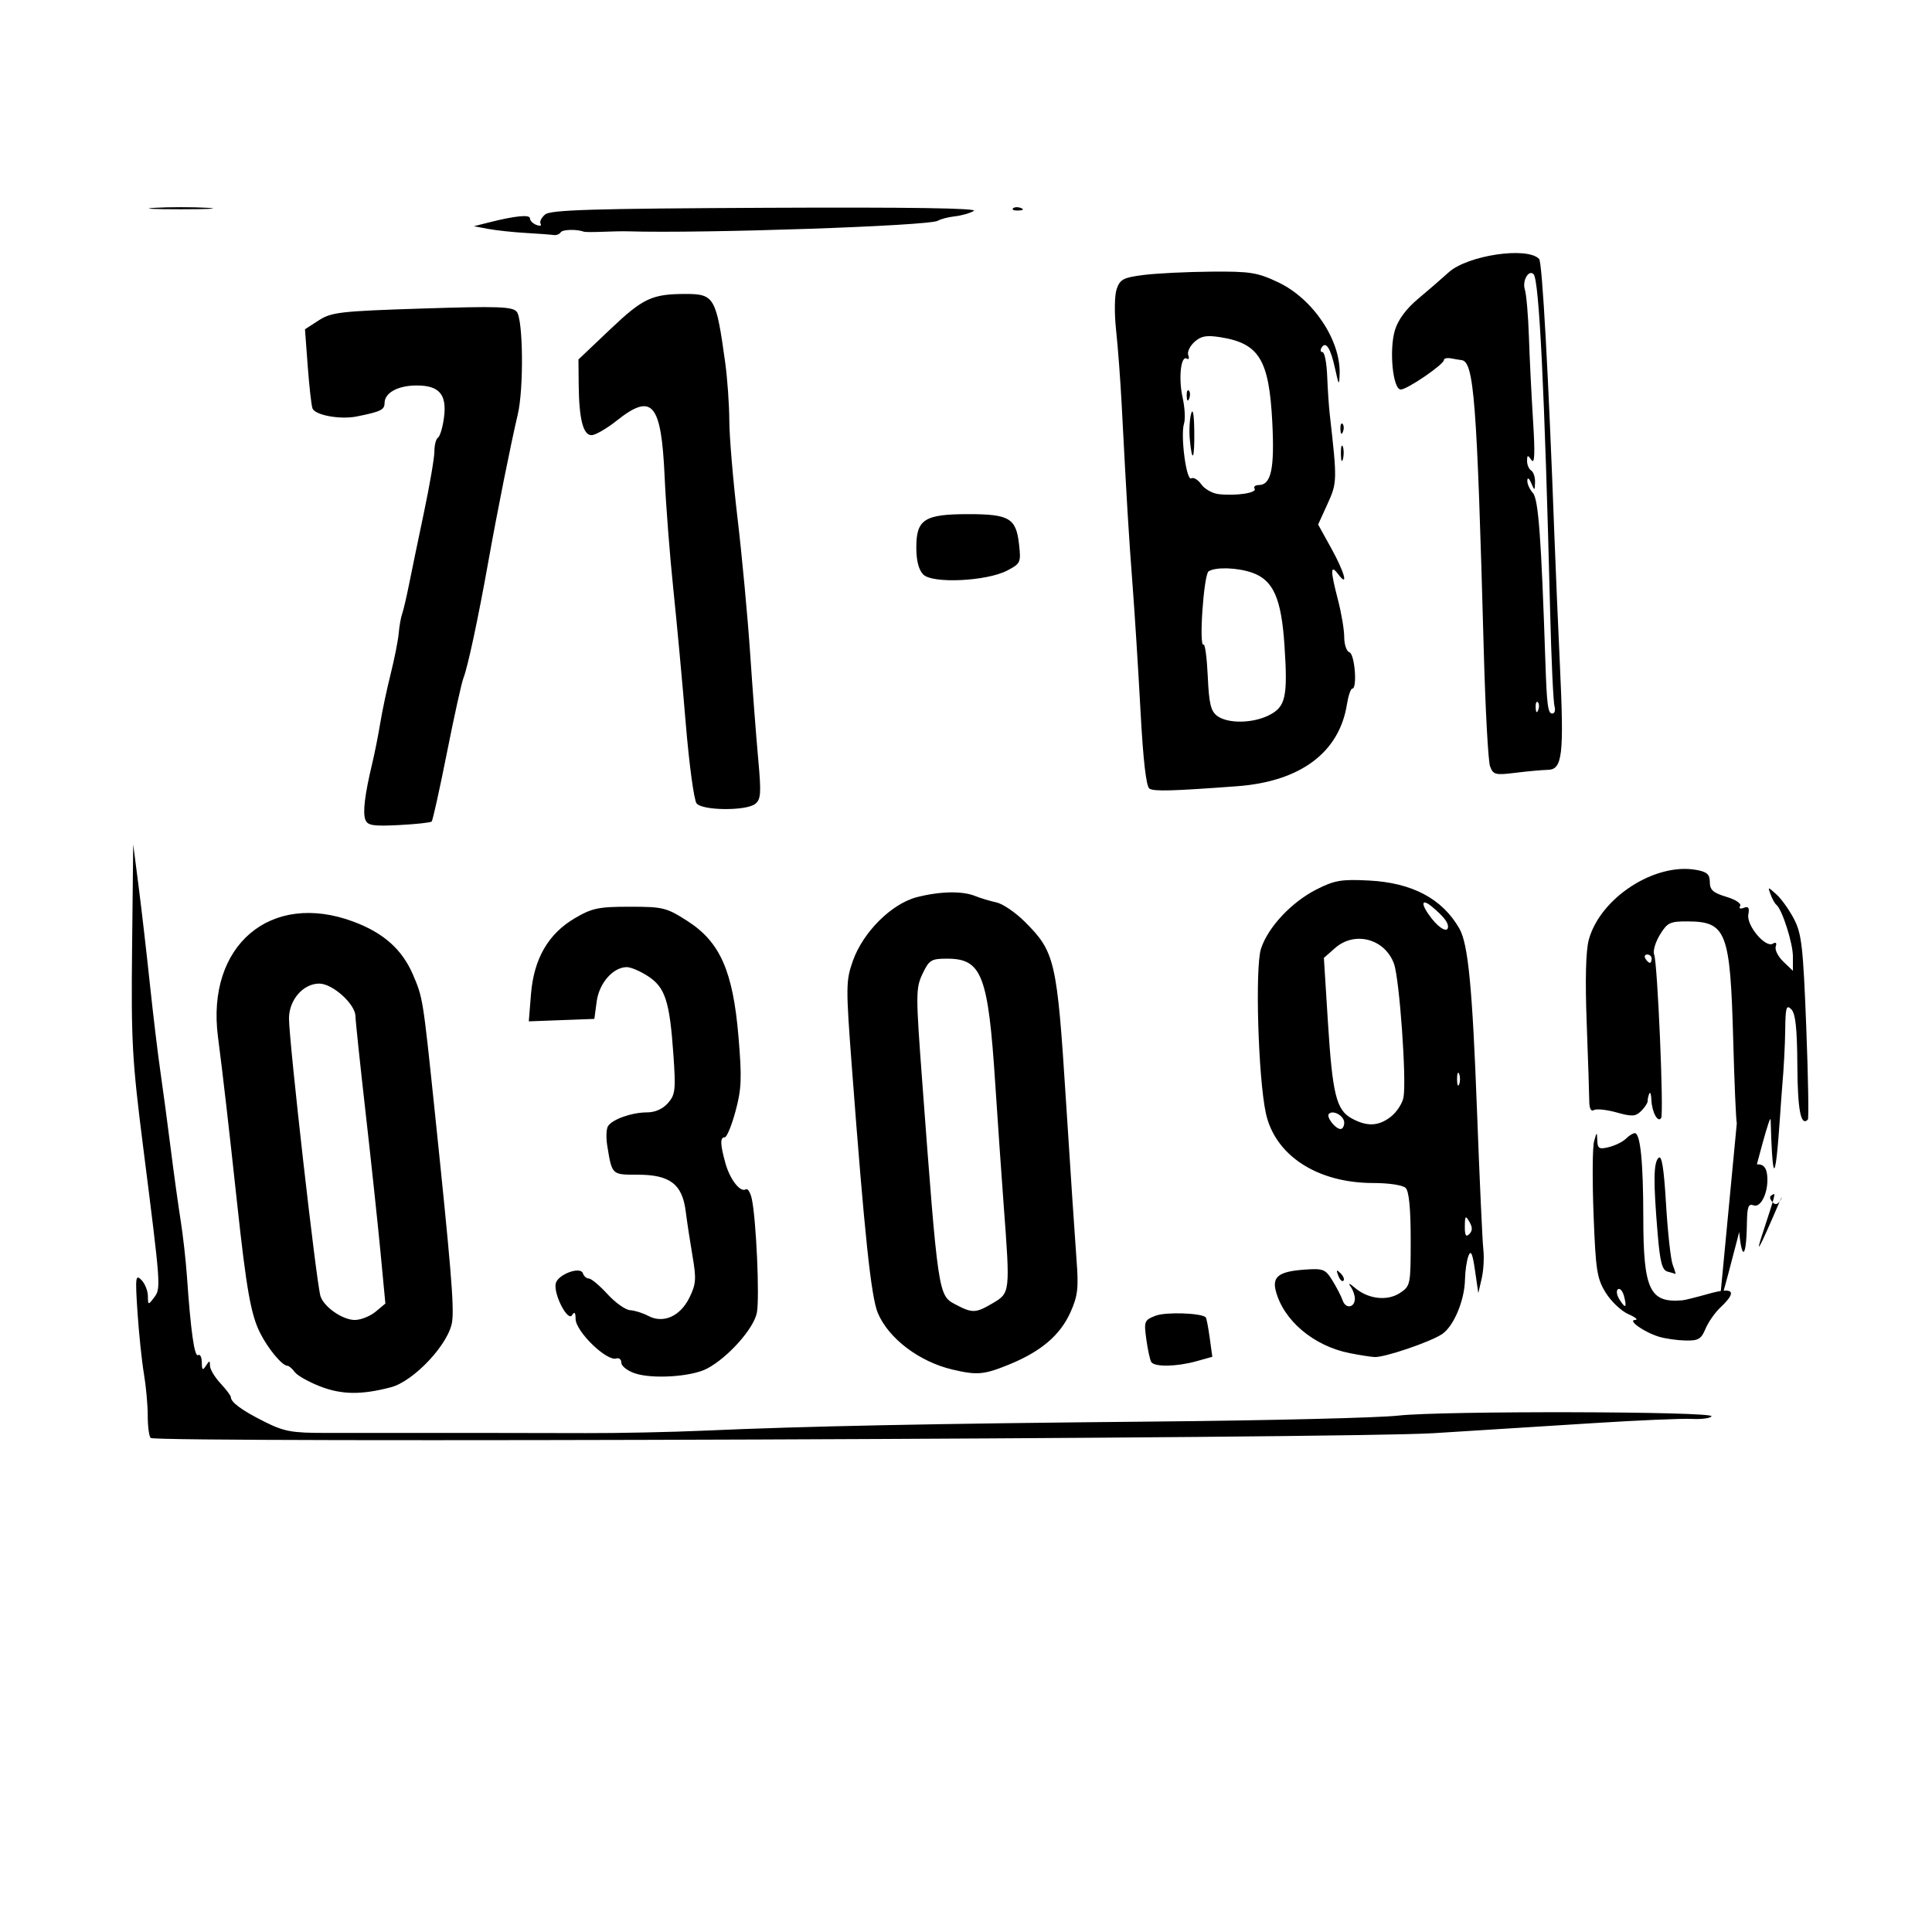 <?xml version="1.0" encoding="UTF-8" standalone="no"?>
<!-- Created with Inkscape (http://www.inkscape.org/) -->

<svg
   xmlns:dc="http://purl.org/dc/elements/1.1/"
   xmlns:cc="http://creativecommons.org/ns#"
   xmlns:rdf="http://www.w3.org/1999/02/22-rdf-syntax-ns#"
   xmlns:svg="http://www.w3.org/2000/svg"
   xmlns="http://www.w3.org/2000/svg"
   version="1.0"
   width="1000"
   height="1000"
   id="svg5496">
  <defs
     id="defs5498" />
  <g
     id="layer1" />
  <path
     d="m 77.974,744.278 c -0.826,-0.826 -1.502,-6.001 -1.502,-11.501 0,-5.499 -0.89,-15.256 -1.978,-21.683 -1.088,-6.426 -2.583,-20.747 -3.322,-31.825 -1.212,-18.162 -1.017,-19.814 1.978,-16.819 1.827,1.827 3.352,5.568 3.39,8.313 0.067,4.834 0.168,4.861 3.2,0.853 3.61,-4.772 3.578,-5.209 -5.636,-77.861 -5.72,-45.1 -6.256,-54.739 -5.734,-103.216 l 0.576,-53.471 2.769,21.503 c 1.523,11.827 4.149,34.567 5.836,50.533 1.687,15.966 4.124,36.287 5.414,45.157 1.291,8.87 3.689,26.772 5.329,39.781 1.64,13.01 3.982,29.943 5.204,37.631 1.222,7.687 2.691,20.751 3.265,29.03 1.968,28.404 3.876,41.867 5.768,40.698 1.042,-0.644 1.909,1.064 1.927,3.795 0.026,3.995 0.44,4.335 2.117,1.74 1.849,-2.862 2.088,-2.859 2.117,0.023 0.021,1.786 2.452,5.856 5.409,9.045 2.957,3.189 5.376,6.393 5.376,7.12 0,2.68 5.675,6.851 17.193,12.635 10.425,5.236 14.216,5.932 32.253,5.924 68.223,-0.031 107.861,-0.005 134.408,0.091 16.558,0.059 44.136,-0.517 61.285,-1.28 51.539,-2.293 117.782,-3.632 232.237,-4.696 59.726,-0.555 116.817,-1.944 126.87,-3.087 22.279,-2.533 163.741,-2.221 162.147,0.358 -0.626,1.013 -5.191,1.622 -10.144,1.353 -4.953,-0.269 -27.875,0.713 -50.937,2.184 -23.062,1.47 -60.317,3.814 -82.788,5.208 -45.169,2.802 -661.404,5.088 -664.028,2.464 z m 87.737,-26.679 c -5.913,-2.29 -11.826,-5.625 -13.139,-7.413 -1.313,-1.787 -3.007,-3.25 -3.763,-3.25 -2.698,0 -9.868,-8.558 -14.07,-16.796 -4.842,-9.492 -7.173,-22.542 -11.98,-67.067 -4.429,-41.031 -7.325,-66.202 -9.947,-86.468 -6.116,-47.261 27.287,-75.59 70.197,-59.535 15.565,5.824 25.117,14.34 30.737,27.403 5.098,11.85 5.188,12.406 10.997,68.067 8.644,82.826 10.359,103.4 9.288,111.454 -1.516,11.399 -19.71,30.913 -31.764,34.067 -15.241,3.988 -25.392,3.859 -36.556,-0.463 z m 28.707,-38.669 5.053,-4.21 -2.5,-26.361 c -1.375,-14.498 -4.859,-47.143 -7.741,-72.544 -2.882,-25.401 -5.241,-47.796 -5.241,-49.768 0,-6.256 -11.828,-16.942 -18.753,-16.942 -8.307,0 -15.653,8.455 -15.653,18.017 0,11.83 14.195,137.092 16.289,143.74 1.783,5.661 11.576,12.429 17.868,12.349 3.093,-0.039 7.897,-1.966 10.676,-4.282 z m 134.181,31.905 c -3.844,-1.304 -6.989,-3.762 -6.989,-5.464 0,-1.701 -1.163,-2.706 -2.584,-2.232 -4.957,1.652 -21.057,-13.981 -21.102,-20.492 -0.024,-3.38 -0.55,-3.925 -1.833,-1.901 -2.204,3.476 -9.553,-10.687 -8.468,-16.32 0.905,-4.701 12.805,-9.205 14.097,-5.335 0.493,1.478 1.896,2.688 3.116,2.688 1.22,0 5.541,3.629 9.601,8.064 4.06,4.435 9.336,8.177 11.723,8.315 2.387,0.138 6.599,1.46 9.361,2.938 7.717,4.13 16.503,0.279 21.259,-9.319 3.472,-7.006 3.693,-9.771 1.706,-21.386 -1.255,-7.337 -2.863,-17.91 -3.573,-23.495 -1.781,-14.011 -8.183,-18.875 -24.844,-18.875 -13.492,0 -13.27,0.212 -15.759,-15.052 -0.675,-4.139 -0.498,-8.675 0.394,-10.08 2.261,-3.561 12.38,-7.123 20.237,-7.123 4.157,0 8.156,-1.789 10.815,-4.838 3.803,-4.362 4.076,-6.848 2.779,-25.267 -1.937,-27.499 -4.226,-34.549 -13.108,-40.371 -4.016,-2.632 -9.008,-4.754 -11.094,-4.714 -7.101,0.134 -14.228,8.326 -15.494,17.809 l -1.201,8.998 -16.967,0.633 -16.967,0.633 1.123,-13.988 c 1.474,-18.36 8.916,-31.292 22.655,-39.368 8.958,-5.266 12.321,-5.971 28.484,-5.971 17.224,0 19.022,0.446 29.879,7.413 16.864,10.821 23.526,25.909 26.382,59.751 1.82,21.557 1.6,27.136 -1.527,38.685 -2.009,7.422 -4.513,13.495 -5.564,13.495 -2.486,0 -2.399,3.536 0.332,13.367 2.355,8.482 7.708,15.336 10.586,13.557 0.952,-0.588 2.323,1.58 3.046,4.818 2.297,10.284 4.141,51.133 2.663,59.009 -1.54,8.21 -15.015,23.316 -25.877,29.007 -7.976,4.18 -28.207,5.486 -37.282,2.408 z m 164.431,-1.945 c -17.233,-4.058 -33.057,-16.036 -38.66,-29.264 -3.485,-8.228 -6.895,-40.517 -13.454,-127.393 -3.137,-41.553 -3.109,-44.557 0.51,-54.834 5.28,-14.993 20.16,-29.758 33.333,-33.075 12.078,-3.041 23.37,-3.238 30.067,-0.524 2.717,1.101 7.625,2.577 10.908,3.28 3.283,0.703 9.912,5.222 14.732,10.042 15.658,15.658 16.651,19.981 21.286,92.742 2.279,35.77 4.736,72.778 5.461,82.239 1.122,14.648 0.652,18.683 -3.166,27.173 -5.33,11.851 -15.276,20.302 -31.817,27.031 -12.952,5.269 -16.468,5.58 -29.198,2.583 z m 20.913,-34.421 c 8.912,-5.258 8.943,-5.541 5.574,-50.55 -1.141,-15.249 -3.116,-43.691 -4.389,-63.205 -3.655,-56.047 -6.918,-64.51 -24.876,-64.51 -8.274,0 -9.337,0.655 -12.754,7.856 -3.522,7.422 -3.532,10.477 -0.181,55.371 8.218,110.093 8.361,111.064 17.013,115.638 9.014,4.765 10.604,4.716 19.613,-0.599 z m 81.946,30.495 c -0.67,-1.085 -1.823,-6.382 -2.562,-11.772 -1.278,-9.322 -1.041,-9.916 4.855,-12.192 5.222,-2.015 23.649,-1.412 25.91,0.849 0.384,0.384 1.307,5.139 2.051,10.567 l 1.353,9.869 -8.332,2.313 c -10.223,2.838 -21.635,3.018 -23.274,0.365 z m 102.733,-4.574 c -18.726,-3.703 -34.455,-17.02 -38.328,-32.45 -1.804,-7.189 1.864,-9.851 14.86,-10.78 9.778,-0.7 10.859,-0.276 14.54,5.695 2.187,3.548 4.572,8.184 5.3,10.302 1.507,4.385 6.085,3.798 6.284,-0.805 0.073,-1.675 -0.878,-4.498 -2.113,-6.272 -1.515,-2.177 -0.813,-2.01 2.16,0.512 6.863,5.824 16.693,6.96 23.219,2.684 5.52,-3.617 5.632,-4.168 5.632,-27.742 0,-15.84 -0.881,-24.933 -2.58,-26.632 -1.487,-1.487 -8.612,-2.58 -16.82,-2.58 -28.955,0 -50.886,-14.291 -55.59,-36.226 -3.967,-18.496 -5.628,-75.556 -2.477,-85.102 3.688,-11.176 15.799,-24.084 28.757,-30.651 9.281,-4.703 12.858,-5.311 27.016,-4.594 22.438,1.137 38.001,9.38 46.866,24.824 4.599,8.012 6.762,30.434 9.183,95.193 1.304,34.889 2.767,66.822 3.25,70.961 0.483,4.139 0.095,10.913 -0.865,15.052 l -1.744,7.526 -1.712,-11.77 c -1.284,-8.829 -2.126,-10.71 -3.37,-7.526 -0.912,2.334 -1.726,7.853 -1.81,12.264 -0.204,10.866 -5.887,24.347 -11.933,28.308 -6.341,4.155 -29.898,12.127 -34.92,11.819 -2.107,-0.13 -7.87,-1.034 -12.806,-2.01 z m 61.946,-67.971 c -2.023,-3.481 -2.316,-3.188 -2.373,2.373 -0.047,4.626 0.577,5.701 2.308,3.97 1.701,-1.701 1.719,-3.498 0.065,-6.344 z M 695.769,581.075 c 0,-3.467 -5.723,-6.753 -7.925,-4.551 -1.531,1.532 3.328,7.844 6.038,7.844 1.038,0 1.887,-1.482 1.887,-3.293 z m 24.179,-3.11 c 2.973,-2.339 5.892,-6.794 6.486,-9.901 1.68,-8.79 -2.051,-61.357 -4.914,-69.237 -4.696,-12.923 -20.305,-17.087 -30.478,-8.129 l -5.802,5.109 2.07,32.991 c 2.366,37.709 4.358,45.765 12.397,50.131 7.939,4.311 13.897,4.028 20.242,-0.963 z m 35.304,-22.089 c -0.597,-1.478 -1.085,-0.269 -1.085,2.688 0,2.957 0.488,4.166 1.085,2.688 0.597,-1.478 0.597,-3.897 0,-5.376 z m -5.758,-76.337 c -0.047,-2.288 -2.453,-5.287 -8.031,-10.01 -6.068,-5.137 -6.297,-1.563 -0.381,5.957 4.269,5.428 8.482,7.457 8.412,4.053 z m 109.311,212.387 c -7.689,-2.32 -16.671,-8.614 -12.453,-8.726 1.742,-0.046 0.168,-1.39 -3.499,-2.986 -3.666,-1.596 -8.946,-6.592 -11.734,-11.103 -4.546,-7.356 -5.195,-11.536 -6.298,-40.559 -0.676,-17.796 -0.559,-34.776 0.26,-37.733 1.424,-5.142 1.497,-5.164 1.674,-0.497 0.159,4.222 0.979,4.68 6.077,3.4 3.241,-0.813 7.18,-2.767 8.755,-4.342 1.574,-1.575 3.635,-2.863 4.578,-2.863 2.889,0 4.38,14.816 4.405,43.757 0.032,37.42 3.328,44.307 20.452,42.737 1.183,-0.108 7.231,-1.625 13.44,-3.37 12.895,-3.624 14.927,-1.278 6.086,7.027 -2.861,2.688 -6.366,7.695 -7.787,11.127 -2.206,5.327 -3.724,6.212 -10.387,6.054 -4.292,-0.102 -10.397,-0.968 -13.568,-1.925 z m -18.218,-21.076 c -0.679,-2.596 -2.072,-4.202 -3.096,-3.569 -1.024,0.633 -0.709,2.997 0.701,5.254 3.173,5.08 4.011,4.491 2.396,-1.684 z M 692.682,660.26 c -1.167,-3.065 -0.92,-3.312 1.204,-1.204 1.47,1.459 2.13,3.194 1.468,3.856 -0.662,0.662 -1.865,-0.531 -2.672,-2.652 z m 170.459,-2.077 c -2.83,-0.749 -3.908,-4.866 -5.144,-19.641 -2.272,-27.161 -2.162,-36.622 0.456,-39.239 1.663,-1.663 2.769,5.166 3.896,24.049 0.866,14.504 2.421,28.601 3.457,31.325 1.036,2.724 1.665,4.841 1.399,4.704 -0.266,-0.137 -2.096,-0.676 -4.065,-1.198 z m 36.479,-29.733 c -0.957,-22.364 1.327,-36.97 4.532,-28.982 0.701,1.748 3.21,3.178 5.576,3.178 3.013,0 4.492,1.647 4.941,5.502 0.96,8.246 -3.06,17.251 -7.023,15.73 -2.669,-1.024 -3.323,0.718 -3.445,9.18 -0.32,22.086 -3.578,18.807 -4.581,-4.608 z m 17.842,-6.2 c -1.903,-2.294 -1.718,-3.262 0.812,-4.233 2.256,-0.866 -20.949,59.535 3.28,2.974 1.974,-4.608 -0.778,5.252 -4.092,1.259 z m -18.495,-40.836 c -0.41,-1.332 -1.249,-20.808 -1.865,-43.279 -1.532,-55.856 -3.533,-61.084 -23.424,-61.216 -9.281,-0.062 -10.648,0.59 -14.519,6.92 -2.35,3.844 -3.687,8.44 -2.971,10.214 1.745,4.323 5.077,82.254 3.618,84.615 -1.674,2.708 -4.813,-3.108 -5.048,-9.353 -0.112,-2.957 -0.61,-4.408 -1.108,-3.226 -0.498,1.183 -0.871,2.911 -0.829,3.84 0.043,0.929 -1.453,3.22 -3.324,5.09 -2.918,2.918 -4.735,3.027 -12.809,0.766 -5.175,-1.449 -10.452,-1.989 -11.729,-1.2 -1.447,0.894 -2.334,-0.839 -2.357,-4.606 -0.021,-3.322 -0.619,-21.523 -1.33,-40.446 -0.843,-22.418 -0.466,-37.442 1.081,-43.121 5.902,-21.668 34.166,-40.025 55.657,-36.148 5.543,1 6.989,2.305 6.989,6.311 0,4.022 1.737,5.571 8.531,7.606 4.807,1.44 7.938,3.515 7.173,4.752 -0.794,1.284 0,1.68 1.885,0.952 2.414,-0.926 3.013,-0.044 2.345,3.451 -1.074,5.616 8.883,17.465 12.696,15.109 1.57,-0.971 2.126,-0.413 1.487,1.492 -0.561,1.672 1.21,5.183 3.935,7.802 l 4.954,4.761 0,-7.406 c 0,-6.998 -5.618,-24.515 -8.61,-26.846 -0.759,-0.591 -2.077,-2.956 -2.929,-5.255 -1.533,-4.14 -1.504,-4.14 3.074,0 2.542,2.299 6.629,8.051 9.083,12.781 3.908,7.536 4.686,14.428 6.283,55.669 1.002,25.887 1.375,47.514 0.829,48.06 -3.634,3.634 -5.284,-4.844 -5.428,-27.888 -0.121,-19.344 -0.948,-27.026 -3.149,-29.227 -2.547,-2.547 -3.007,-0.978 -3.132,10.681 -0.082,7.516 -0.774,20.573 -1.54,29.016 -1.161,12.794 -4.362,77.395 -6.001,17.578 -0.219,-8.012 -25.503,96.947 -26.329,94.26 z m -44.074,-85.21 c 0,-1.183 -1.025,-2.15 -2.277,-2.15 -1.253,0 -1.679,0.968 -0.948,2.15 0.731,1.183 1.756,2.15 2.277,2.15 0.522,0 0.948,-0.968 0.948,-2.15 z M 189.117,424.299 c -1.439,-3.75 -0.304,-13.073 3.551,-29.161 1.275,-5.322 3.144,-14.733 4.153,-20.914 1.009,-6.18 3.431,-17.603 5.382,-25.383 1.951,-7.78 3.823,-17.238 4.159,-21.018 0.336,-3.78 1.14,-8.324 1.786,-10.098 0.646,-1.774 2.237,-8.548 3.535,-15.052 1.298,-6.505 4.79,-23.365 7.761,-37.468 2.97,-14.103 5.401,-28.318 5.401,-31.591 0,-3.272 0.837,-6.467 1.86,-7.099 1.023,-0.632 2.414,-5.277 3.09,-10.321 1.62,-12.082 -2.429,-16.762 -14.423,-16.669 -9.601,0.075 -16.332,3.85 -16.332,9.163 0,3.421 -2.04,4.399 -14.334,6.867 -8.619,1.731 -21.602,-0.63 -22.962,-4.175 -0.571,-1.489 -1.679,-11.312 -2.463,-21.83 l -1.424,-19.123 7.152,-4.621 c 6.533,-4.222 11.159,-4.75 53.496,-6.109 39.405,-1.265 46.737,-1.015 48.965,1.671 3.32,4 3.675,39.836 0.526,53.142 -3.609,15.253 -10.664,50.519 -15.271,76.337 -5.212,29.209 -10.628,54.514 -12.888,60.21 -0.938,2.365 -4.784,19.783 -8.546,38.706 -3.762,18.923 -7.301,34.874 -7.864,35.446 -0.563,0.572 -8.205,1.403 -16.984,1.847 -13.351,0.674 -16.184,0.224 -17.327,-2.756 z m 171.444,-8.438 c -1.338,-1.612 -3.864,-20.239 -5.613,-41.394 -1.75,-21.155 -4.652,-52.495 -6.45,-69.644 -1.798,-17.149 -3.817,-43.276 -4.487,-58.059 -1.731,-38.221 -6.387,-43.677 -24.787,-29.05 -5.193,4.128 -11.058,7.515 -13.034,7.526 -4.365,0.025 -6.492,-8.369 -6.661,-26.287 l -0.123,-12.888 16.437,-15.605 c 17.023,-16.162 21.621,-18.309 39.211,-18.309 14.613,0 15.674,1.854 20.305,35.481 1.14,8.279 2.099,21.826 2.13,30.105 0.03,8.279 1.948,31.019 4.26,50.533 2.312,19.514 5.247,50.963 6.523,69.886 1.276,18.923 3.158,43.598 4.183,54.834 1.608,17.624 1.392,20.797 -1.572,23.116 -4.715,3.688 -27.211,3.508 -30.324,-0.242 z m 234.398,-7.663 c -1.692,-1.046 -3.262,-14.651 -4.629,-40.114 -1.138,-21.192 -2.995,-50.627 -4.126,-65.411 -1.972,-25.766 -2.962,-42.181 -5.609,-92.991 -0.662,-12.708 -1.965,-30.126 -2.896,-38.706 -0.967,-8.911 -0.841,-18.079 0.293,-21.38 1.739,-5.061 3.493,-5.967 14.106,-7.293 6.666,-0.833 22.317,-1.599 34.78,-1.702 20.275,-0.168 23.929,0.413 34.713,5.516 18.037,8.535 32.38,29.945 31.798,47.47 -0.209,6.269 -0.436,6.003 -2.34,-2.731 -2.328,-10.675 -4.781,-14.514 -6.99,-10.939 -0.795,1.286 -0.579,2.338 0.48,2.338 1.058,0 2.141,5.564 2.406,12.364 0.265,6.8 0.867,15.751 1.338,19.891 3.883,34.135 3.853,35.331 -1.152,46.301 l -4.874,10.683 6.757,12.212 c 6.984,12.623 9.183,20.846 3.6,13.465 -4.057,-5.363 -4.074,-2.002 -0.069,13.376 1.774,6.811 3.226,15.486 3.226,19.279 0,3.792 1.21,7.298 2.688,7.791 2.769,0.923 4.18,18.816 1.484,18.816 -0.809,0 -2.061,3.686 -2.781,8.19 -3.982,24.904 -24.102,39.891 -56.816,42.322 -33.492,2.489 -42.963,2.751 -45.385,1.254 z m 61.772,-37.946 c 8.72,-4.35 9.868,-9.426 8.13,-35.946 -1.614,-24.631 -5.791,-34.064 -16.778,-37.894 -7.675,-2.675 -18.889,-3.022 -22.503,-0.695 -2.536,1.633 -5.144,39.511 -2.612,37.945 0.762,-0.472 1.741,6.964 2.175,16.523 0.641,14.114 1.569,17.951 4.939,20.415 5.497,4.019 18.228,3.853 26.649,-0.348 z m -7.338,-117.27 c -0.652,-1.054 0.29,-1.917 2.092,-1.917 6.451,0 8.273,-8.365 7.053,-32.397 -1.649,-32.497 -6.764,-40.918 -26.796,-44.115 -7.286,-1.163 -10.091,-0.656 -13.516,2.444 -2.377,2.151 -3.815,5.232 -3.195,6.846 0.619,1.614 0.288,2.417 -0.738,1.783 -3.087,-1.908 -4.406,10.232 -2.185,20.117 1.144,5.093 1.48,11.153 0.746,13.466 -1.94,6.113 1.197,29.962 3.735,28.393 1.161,-0.718 3.496,0.672 5.189,3.088 1.692,2.416 5.727,4.698 8.967,5.071 8.932,1.028 19.984,-0.62 18.648,-2.781 z m -33.53,-25.309 c -0.437,-4.587 -0.153,-10.635 0.635,-13.44 0.899,-3.207 1.51,-0.111 1.645,8.339 0.239,15.003 -1.058,17.906 -2.28,5.1 z m -1.637,-22.661 c -0.092,-2.267 0.415,-3.537 1.129,-2.822 0.715,0.715 0.791,2.569 0.17,4.121 -0.686,1.715 -1.196,1.206 -1.299,-1.299 z M 771.253,396.66 c -0.964,-2.611 -2.426,-29.423 -3.247,-59.581 -3.553,-130.421 -5.055,-149.992 -11.565,-150.688 -0.845,-0.091 -3.23,-0.489 -5.3,-0.885 -2.07,-0.396 -3.763,-0.025 -3.763,0.826 0,2.282 -19.004,15.276 -22.342,15.276 -4.097,0 -6.113,-20.409 -3.032,-30.693 1.609,-5.37 5.825,-11.085 11.961,-16.216 5.213,-4.358 12.335,-10.524 15.828,-13.702 9.764,-8.884 40.814,-13.484 46.859,-6.942 1.62,1.753 4.791,59.18 7.887,142.816 0.591,15.966 1.887,46.458 2.881,67.76 2.164,46.391 1.312,53.689 -6.284,53.842 -2.957,0.059 -10.495,0.744 -16.753,1.522 -10.416,1.294 -11.525,1.012 -13.13,-3.334 z m 24.731,-33.195 c -0.715,-0.715 -1.223,0.556 -1.129,2.822 0.103,2.505 0.613,3.015 1.299,1.299 0.621,-1.552 0.545,-3.407 -0.17,-4.122 z m 8.621,2.106 c -0.617,-2.07 -1.629,-24.084 -2.251,-48.92 -2.865,-114.508 -5.678,-171.827 -8.576,-174.725 -2.555,-2.555 -5.953,3.401 -4.518,7.921 0.8,2.519 1.746,13.503 2.103,24.408 0.357,10.905 1.322,30.471 2.143,43.481 1.064,16.86 0.84,22.727 -0.782,20.428 -1.975,-2.8 -2.28,-2.746 -2.308,0.411 -0.021,2 0.935,4.234 2.117,4.965 1.183,0.731 2.082,3.449 1.999,6.04 -0.146,4.542 -0.218,4.557 -1.999,0.411 -1.099,-2.559 -1.909,-3.063 -1.999,-1.245 -0.084,1.681 1.225,4.584 2.908,6.451 2.838,3.15 4.308,23.056 6.441,87.258 0.749,22.55 1.321,26.879 3.547,26.879 1.262,0 1.791,-1.693 1.174,-3.763 z M 477.916,297.397 c -2.415,-2.415 -3.632,-7.142 -3.632,-14.108 0,-14.478 4.226,-17.171 26.947,-17.171 21.145,0 24.7,2.106 26.213,15.532 1.07,9.493 0.821,10.048 -6.132,13.672 -10.622,5.537 -38.597,6.874 -43.396,2.075 z m 216.122,-62.459 c -0.043,-3.548 0.402,-5.26 0.991,-3.804 0.589,1.456 0.625,4.359 0.08,6.451 -0.545,2.092 -1.027,0.901 -1.071,-2.647 z m -0.249,-12.723 c -0.092,-2.267 0.415,-3.537 1.129,-2.822 0.715,0.715 0.791,2.569 0.17,4.122 -0.686,1.715 -1.196,1.206 -1.299,-1.299 z M 272.152,120.573 c -6.505,-0.372 -15.214,-1.306 -19.353,-2.076 l -7.526,-1.4 7.526,-1.903 c 13.894,-3.513 21.503,-4.276 21.503,-2.156 0,1.153 1.502,2.672 3.337,3.376 1.835,0.704 2.814,0.434 2.174,-0.601 -0.64,-1.035 0.425,-3.201 2.367,-4.814 2.862,-2.376 24.539,-3.029 114.482,-3.447 73.803,-0.343 109.758,0.196 107.386,1.609 -1.961,1.168 -6.359,2.43 -9.774,2.804 -3.414,0.374 -7.372,1.399 -8.796,2.279 -4.354,2.691 -121.447,6.689 -160.643,5.485 -2.365,-0.073 -8.171,0.034 -12.902,0.237 -4.731,0.203 -9.085,0.189 -9.677,-0.031 -3.739,-1.39 -11.111,-1.2 -12.045,0.311 -0.611,0.989 -2.264,1.619 -3.672,1.4 -1.408,-0.219 -7.883,-0.702 -14.388,-1.074 z M 80.235,107.551 c 7.392,-0.42 19.487,-0.42 26.879,0 7.392,0.42 1.344,0.763 -13.44,0.763 -14.784,0 -20.831,-0.344 -13.44,-0.763 z m 444.09,0.293 c 0.714,-0.715 2.569,-0.791 4.121,-0.17 1.716,0.686 1.206,1.196 -1.299,1.299 -2.267,0.093 -3.537,-0.415 -2.822,-1.129 z"
     id="path3816"
     style="fill:#000000" />
</svg>
